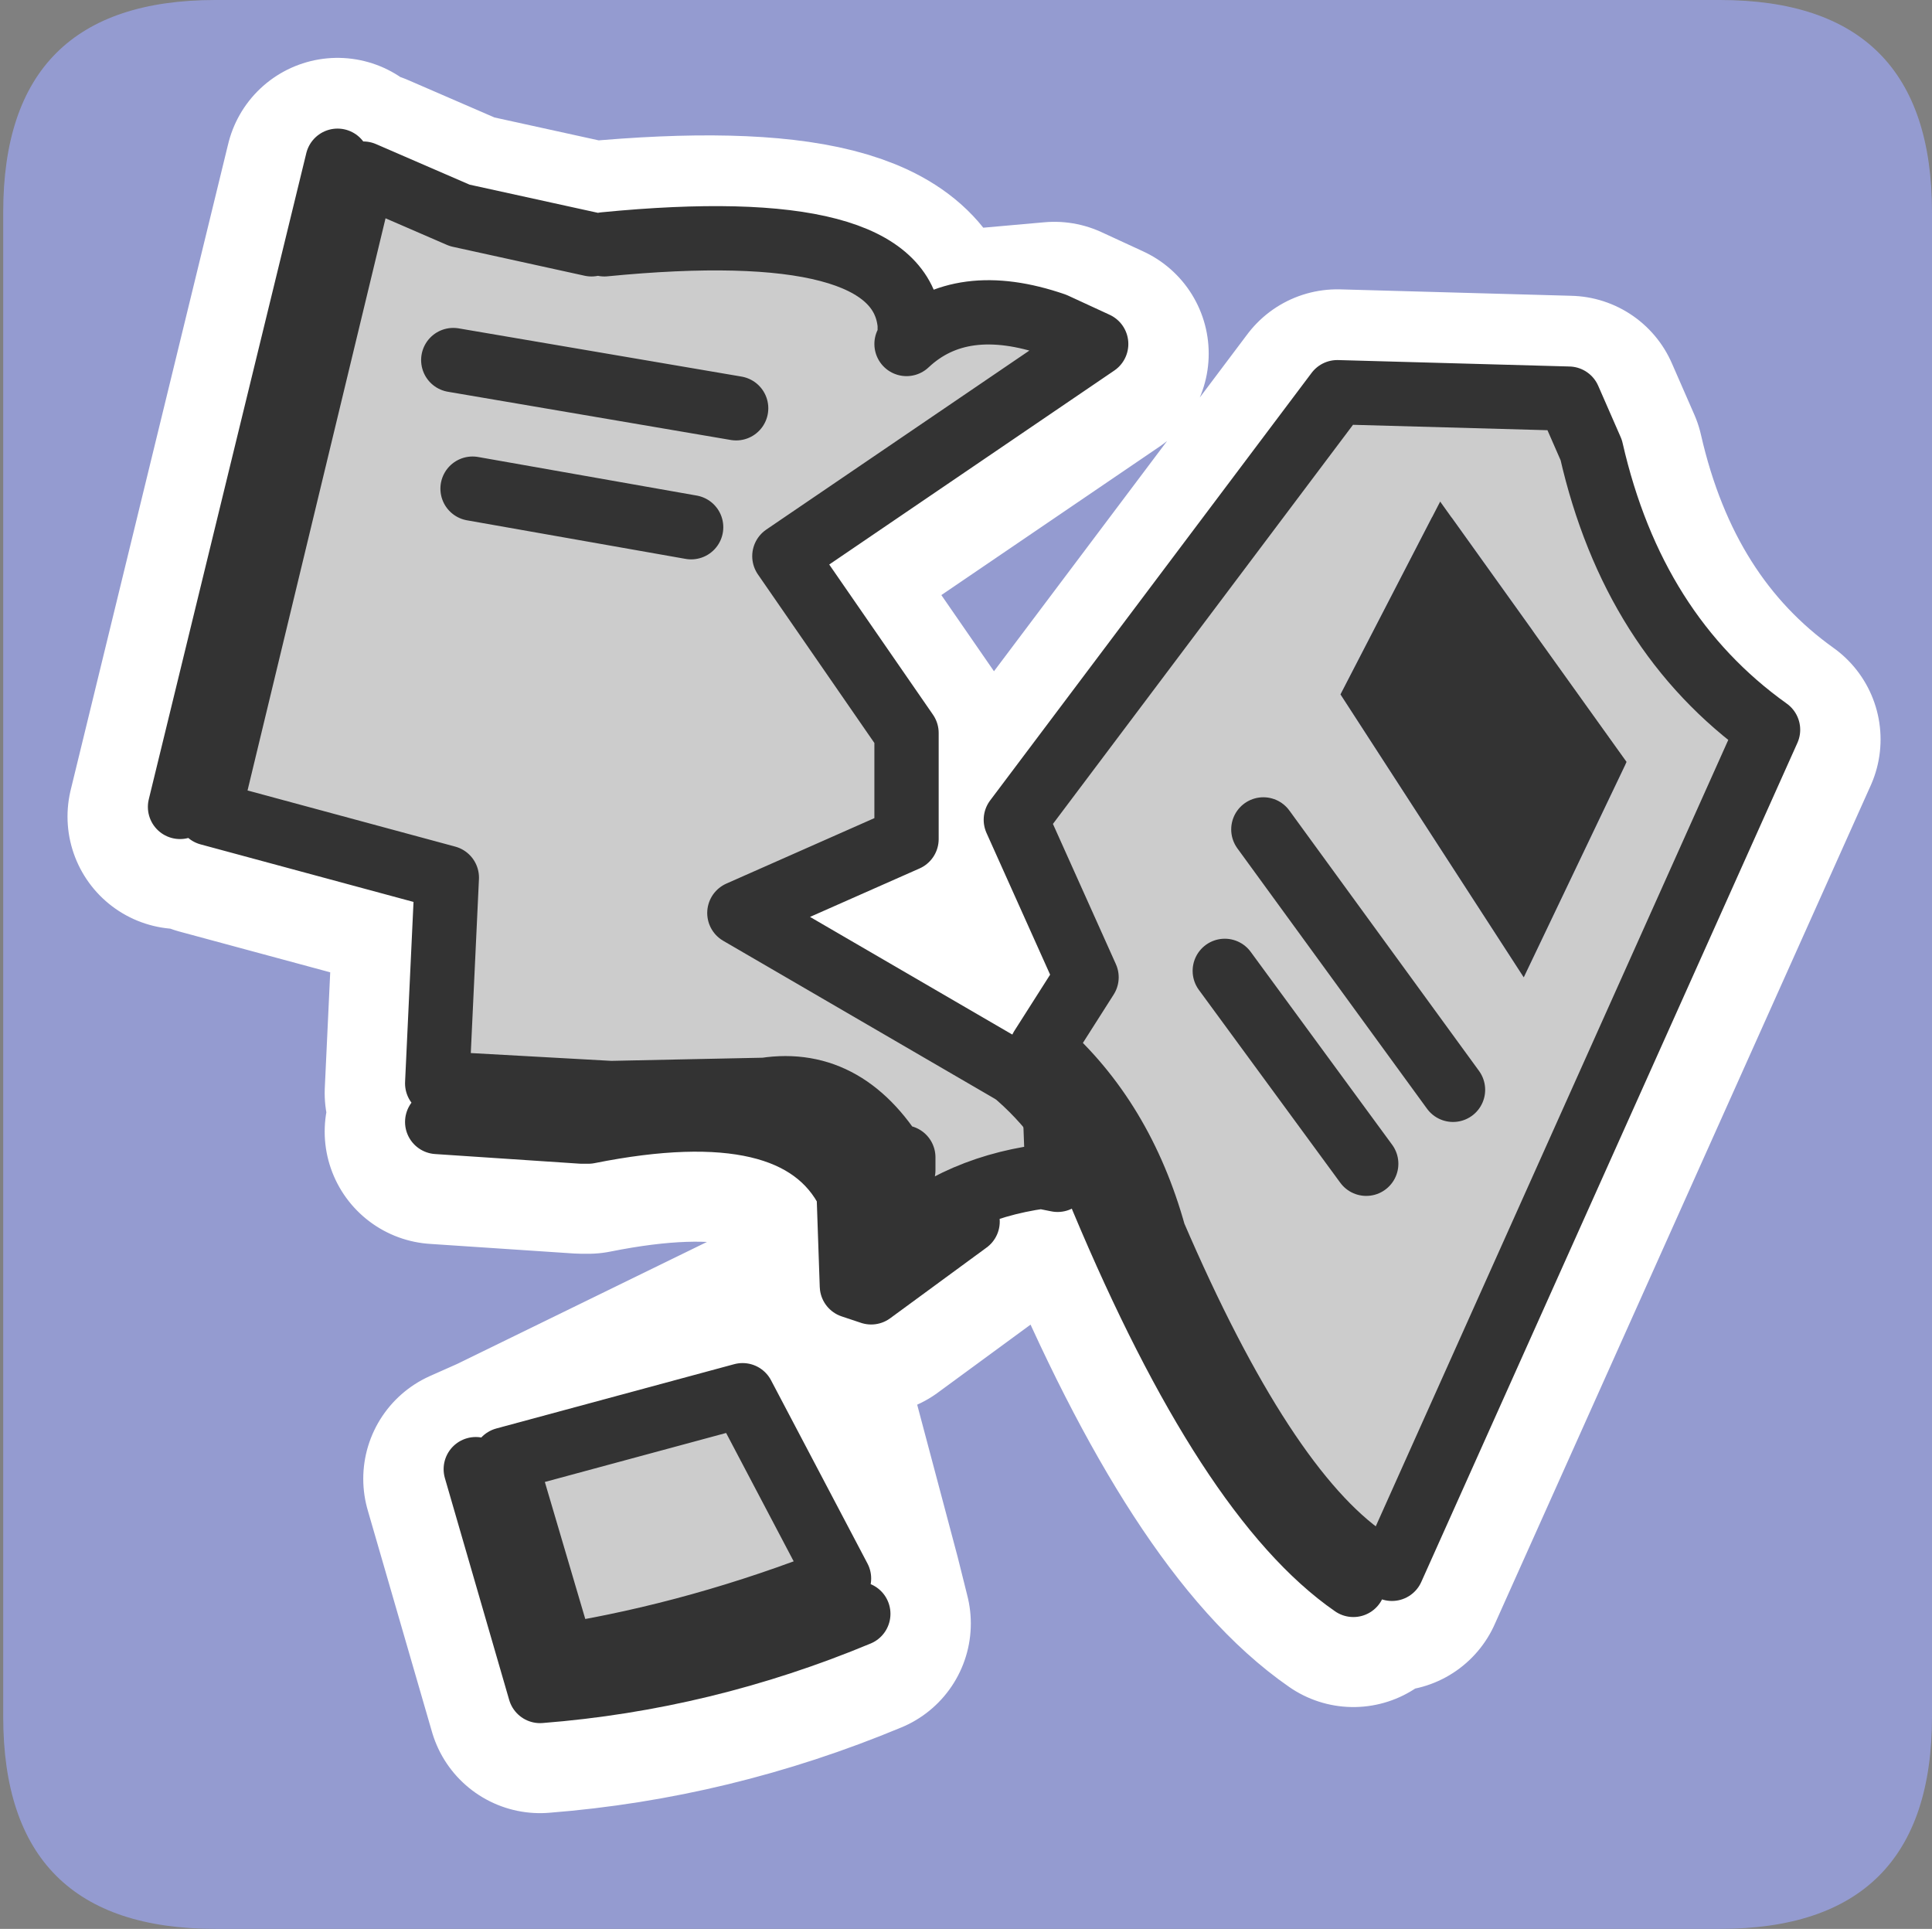 <?xml version="1.0" encoding="UTF-8" standalone="no"?>
<svg xmlns:ffdec="https://www.free-decompiler.com/flash" xmlns:xlink="http://www.w3.org/1999/xlink" ffdec:objectType="frame" height="30.0px" width="30.05px" xmlns="http://www.w3.org/2000/svg">
  <rect width="100%" height="100%" fill="#808080" stroke="none"/>
  <g transform="matrix(1.0, 0.0, 0.0, 1.0, 0.0, 0.0)">
    <use ffdec:characterId="1" height="30.0" transform="matrix(1.0, 0.0, 0.0, 1.0, 0.0, 0.0)" width="30.05" xlink:href="#shape0"/>
  </g>
  <defs>
    <g id="shape0" transform="matrix(1.0, 0.0, 0.0, 1.0, 0.0, 0.0)">
      <path d="M0.0 0.0 L30.0 0.0 30.0 30.0 0.0 30.0 0.0 0.0" fill="#33cc66" fill-opacity="0.0" fill-rule="evenodd" stroke="none"/>
      <path d="M26.75 0.0 Q30.05 0.0 30.05 3.3 L30.05 26.7 Q30.05 30.0 26.75 30.0 L3.35 30.0 Q0.05 30.0 0.05 26.7 L0.05 3.3 Q0.05 0.0 3.35 0.0 L26.75 0.0" fill="#949bd0" fill-rule="evenodd" stroke="none"/>
      <path d="M24.4 6.35 L20.8 6.25 15.8 12.9 16.9 15.35 16.2 16.45 Q17.45 17.55 17.95 19.35 19.65 23.3 21.25 24.4 L21.65 24.55 27.5 11.5 Q25.4 10.0 24.75 7.15 L24.4 6.35 M16.4 5.2 L14.15 5.4 14.15 5.2 Q14.0 3.5 9.2 3.95 L7.15 3.5 5.65 2.85 3.25 12.8 6.95 13.8 6.8 17.0 9.5 17.15 11.9 17.1 Q13.2 16.9 14.05 18.35 L13.8 19.6 Q14.75 18.65 16.2 18.45 L16.45 18.5 16.4 17.5 15.85 16.9 11.5 14.35 14.1 13.2 14.1 11.55 12.2 8.8 17.05 5.5 16.4 5.2 M21.25 24.4 L21.05 24.8 Q19.1 23.45 17.15 18.8 L16.4 17.5 M19.05 15.25 L21.25 18.25 M19.65 13.05 L22.6 17.1 M7.35 7.75 L10.75 8.35 M7.05 5.75 L11.45 6.5 M15.05 19.15 L13.55 20.25 13.25 20.15 13.2 18.7 Q12.4 17.1 9.15 17.75 L9.05 17.75 6.8 17.6 M2.8 12.7 L5.25 2.65 M7.4 23.0 L8.4 26.45 Q10.95 26.25 13.35 25.25 L13.2 24.65 Q10.9 25.55 8.75 25.9 L7.85 22.8 7.4 23.0 M7.85 22.8 L12.15 20.7 13.2 24.65" fill="none" stroke="#ffffff" stroke-linecap="round" stroke-linejoin="round" stroke-width="3.5"/>
      <path d="M14.1 5.35 Q14.95 4.55 16.4 5.05 L17.05 5.35 12.2 8.65 14.1 11.4 14.1 13.05 11.5 14.2 16.4 17.05 16.45 18.35 16.2 18.3 Q14.75 18.5 13.8 19.45 L14.05 18.2 14.05 18.0 14.0 18.15 Q13.2 16.75 11.9 16.95 L9.5 17.0 6.8 16.85 6.95 13.65 3.25 12.65 5.65 2.7 7.15 3.35 9.2 3.8 9.4 3.8 Q14.0 3.35 14.15 5.05 L14.15 5.25 14.1 5.35 M11.45 6.35 L7.05 5.6 11.45 6.35 M10.75 8.2 L7.35 7.6 10.75 8.2" fill="#cccccc" fill-rule="evenodd" stroke="none"/>
      <path d="M14.05 18.0 L14.05 18.2 13.8 19.45 Q14.75 18.5 16.2 18.3 L16.45 18.35 16.4 17.05 11.5 14.2 14.1 13.05 14.1 11.4 12.2 8.65 17.05 5.35 16.4 5.05 Q14.95 4.55 14.1 5.35 M14.15 5.25 L14.15 5.05 Q14.0 3.35 9.4 3.8 M9.2 3.8 L7.15 3.35 5.65 2.7 3.25 12.65 6.95 13.65 6.8 16.85 9.5 17.0 11.9 16.95 Q13.2 16.75 14.0 18.15 M7.35 7.6 L10.75 8.2 M7.05 5.6 L11.45 6.35 M15.05 19.0 L13.55 20.1 13.25 20.0 13.2 18.55 Q12.4 16.95 9.15 17.6 L9.05 17.6 6.8 17.45 M2.8 12.55 L5.25 2.5" fill="none" stroke="#333333" stroke-linecap="round" stroke-linejoin="round" stroke-width="1.0"/>
      <path d="M11.55 21.7 L13.05 24.55 Q10.9 25.4 8.75 25.75 L7.85 22.7 11.55 21.7" fill="#cccccc" fill-rule="evenodd" stroke="none"/>
      <path d="M13.35 25.1 Q10.95 26.1 8.4 26.3 L7.4 22.85 M11.55 21.7 L13.05 24.55 Q10.9 25.4 8.75 25.75 L7.85 22.7 11.55 21.7 Z" fill="none" stroke="#333333" stroke-linecap="round" stroke-linejoin="round" stroke-width="1.0"/>
      <path d="M16.2 16.3 L16.9 15.2 15.8 12.75 20.8 6.1 24.4 6.2 24.75 7.0 Q25.4 9.85 27.5 11.35 L21.65 24.4 21.25 24.25 Q19.65 23.15 17.95 19.2 17.45 17.4 16.2 16.3 M22.6 16.95 L19.65 12.9 22.6 16.95 M21.25 18.1 L19.05 15.1 21.25 18.1 M23.7 15.2 L25.3 11.85 22.4 7.8 20.85 10.8 23.7 15.2" fill="#cccccc" fill-rule="evenodd" stroke="none"/>
      <path d="M23.7 15.2 L20.85 10.8 22.4 7.8 25.3 11.85 23.7 15.2" fill="#333333" fill-rule="evenodd" stroke="none"/>
      <path d="M16.2 16.3 Q17.45 17.4 17.95 19.2 19.65 23.15 21.25 24.25 L21.05 24.65 Q19.1 23.3 17.15 18.65 16.7 17.5 15.85 16.75 L16.2 16.3" fill="#05121b" fill-rule="evenodd" stroke="none"/>
      <path d="M21.25 24.25 L21.65 24.4 27.5 11.35 Q25.4 9.85 24.75 7.0 L24.4 6.2 20.8 6.1 15.8 12.75 16.9 15.2 16.2 16.3 Q17.45 17.4 17.95 19.2 19.65 23.15 21.25 24.25 L21.05 24.65 Q19.1 23.3 17.15 18.65 16.7 17.5 15.85 16.75 M19.05 15.1 L21.25 18.1 M19.65 12.9 L22.6 16.95" fill="none" stroke="#333333" stroke-linecap="round" stroke-linejoin="round" stroke-width="1.0"/>
    </g>
  </defs>
</svg>
